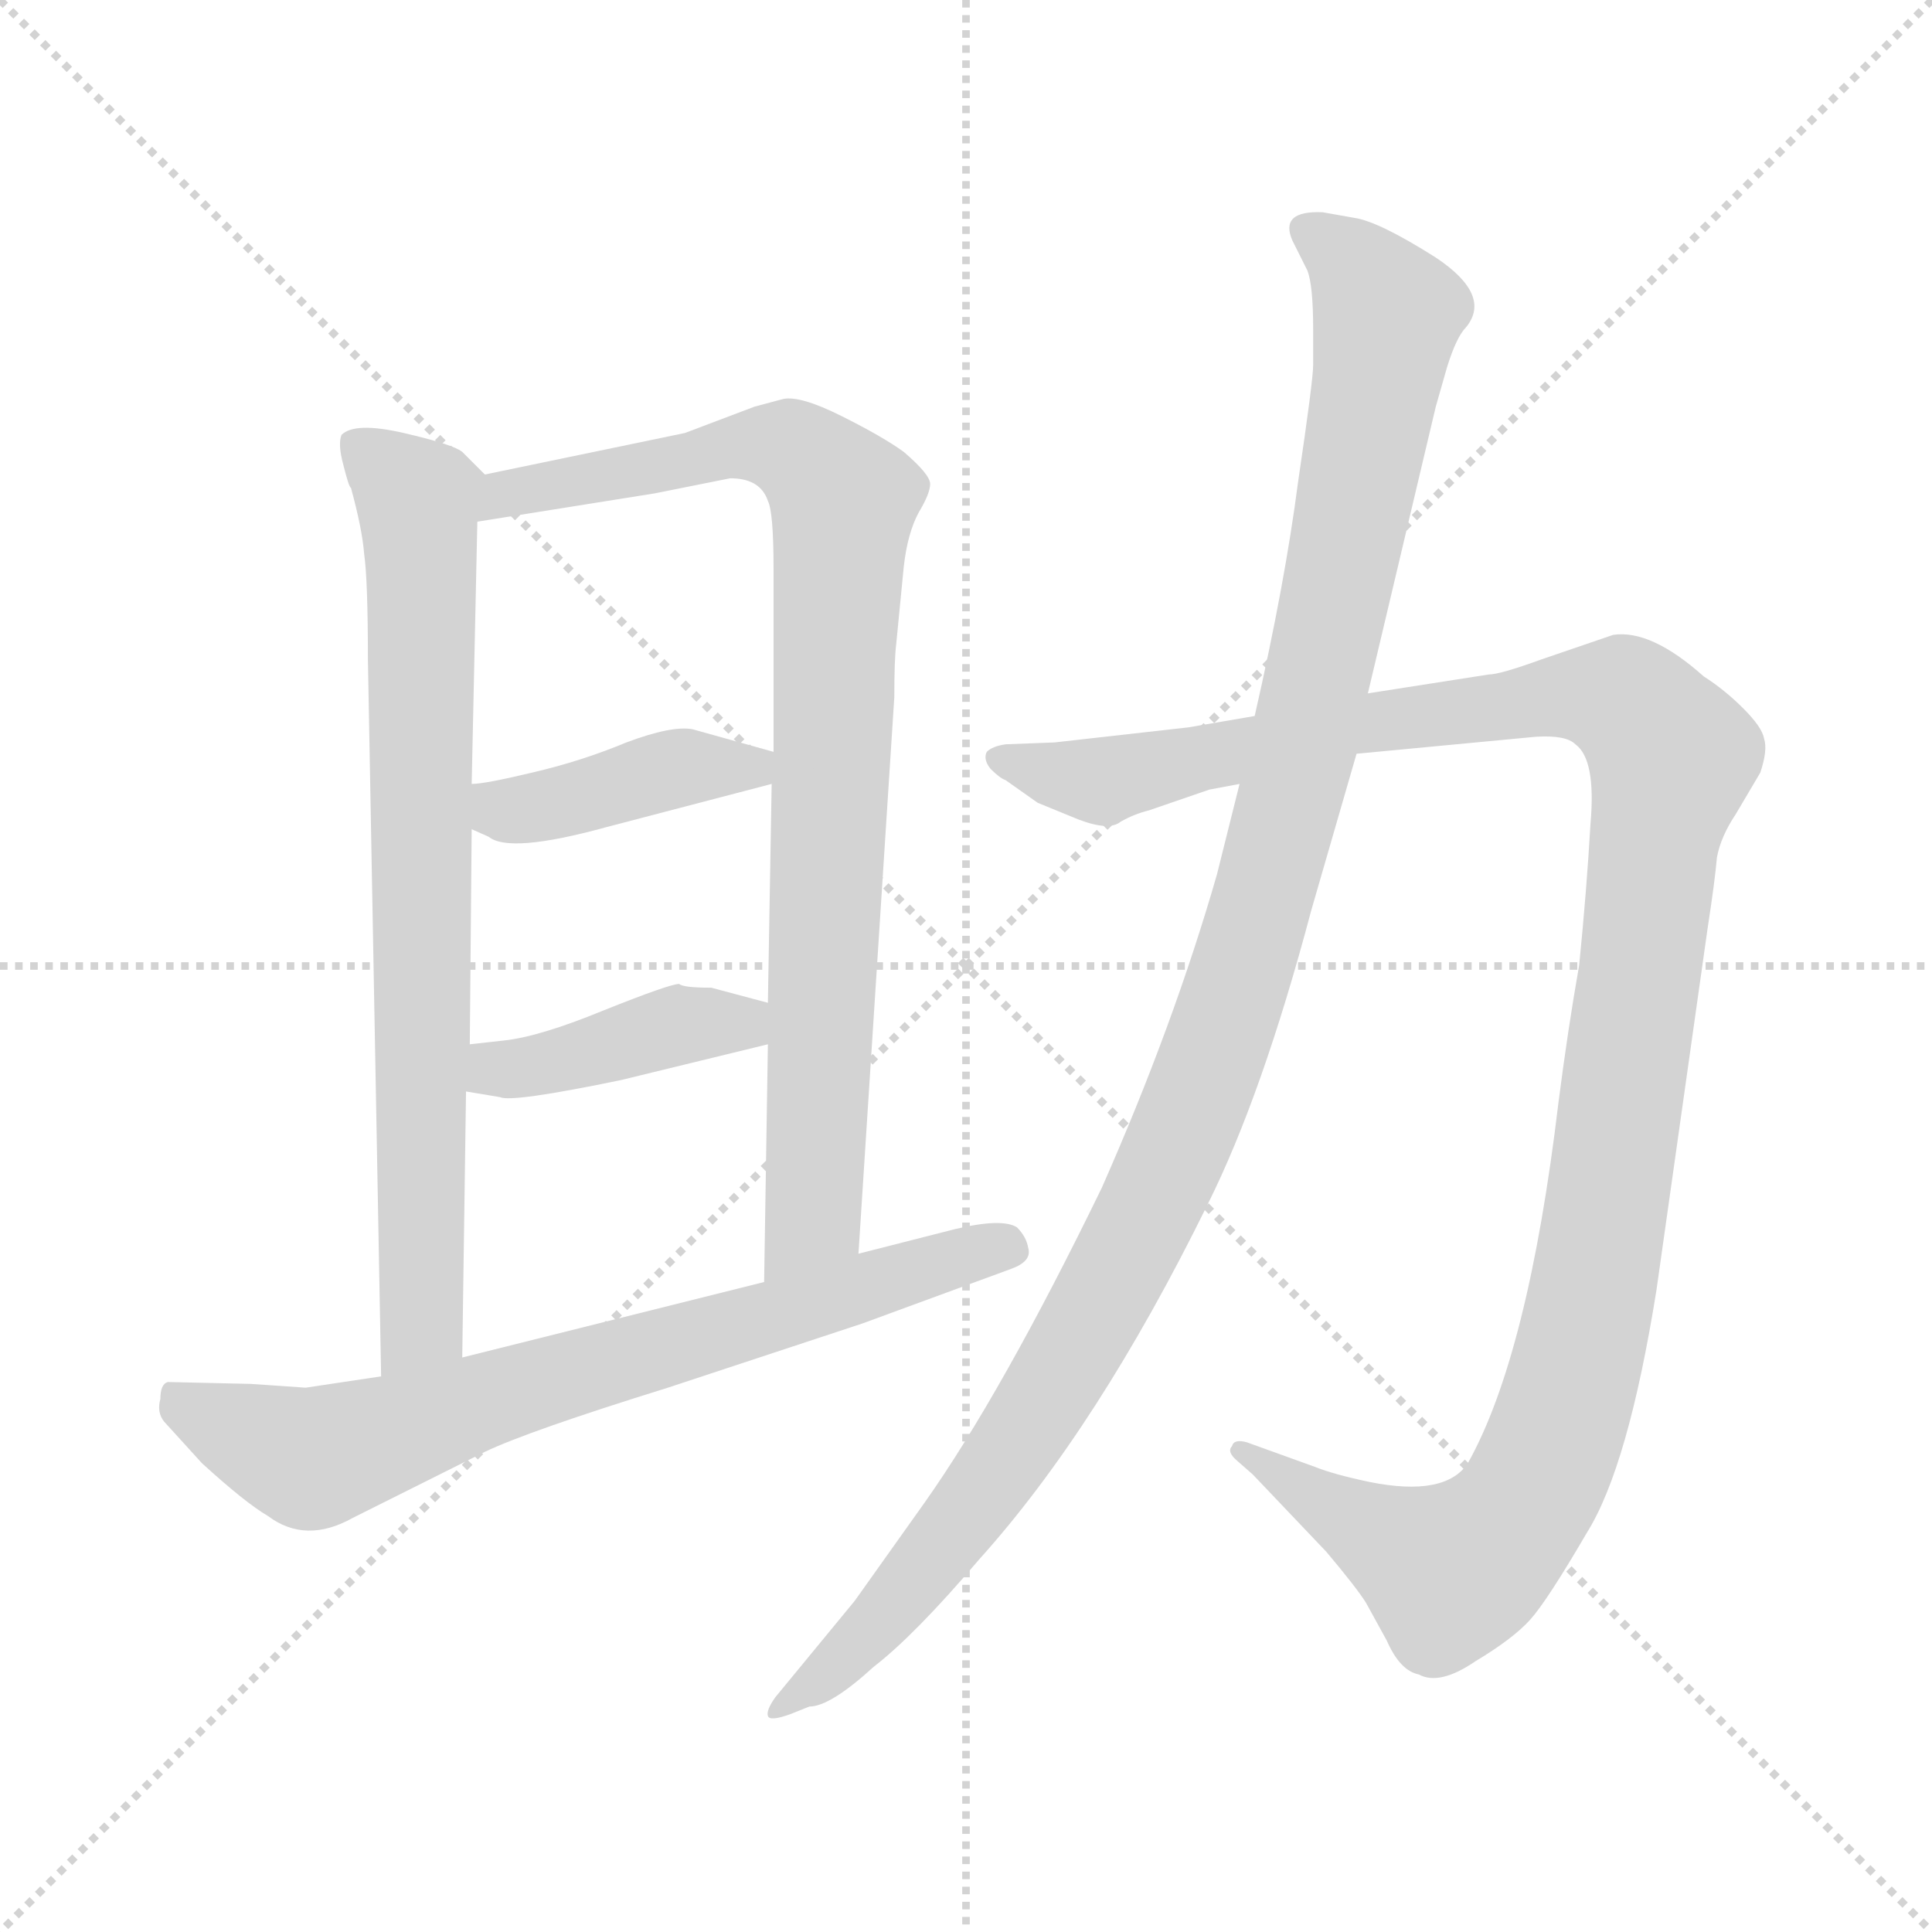 <svg xmlns="http://www.w3.org/2000/svg" version="1.1" viewBox="0 0 1024 1024">
  <g stroke="lightgray" stroke-dasharray="1,1" stroke-width="1" transform="scale(4, 4)">
    <line x1="0" y1="0" x2="256" y2="256" />
    <line x1="256" y1="0" x2="0" y2="256" />
    <line x1="128" y1="0" x2="128" y2="256" />
    <line x1="0" y1="128" x2="256" y2="128" />
  </g>
  <g transform="scale(1.0, -1.0) translate(0.0, -797.50)">
    <style type="text/css">
      
        @keyframes keyframes0 {
          from {
            stroke: blue;
            stroke-dashoffset: 763;
            stroke-width: 128;
          }
          71% {
            animation-timing-function: step-end;
            stroke: blue;
            stroke-dashoffset: 0;
            stroke-width: 128;
          }
          to {
            stroke: black;
            stroke-width: 1024;
          }
        }
        #make-me-a-hanzi-animation-0 {
          animation: keyframes0 0.871s both;
          animation-delay: 0s;
          animation-timing-function: linear;
        }
      
        @keyframes keyframes1 {
          from {
            stroke: blue;
            stroke-dashoffset: 876;
            stroke-width: 128;
          }
          74% {
            animation-timing-function: step-end;
            stroke: blue;
            stroke-dashoffset: 0;
            stroke-width: 128;
          }
          to {
            stroke: black;
            stroke-width: 1024;
          }
        }
        #make-me-a-hanzi-animation-1 {
          animation: keyframes1 0.963s both;
          animation-delay: 0.871s;
          animation-timing-function: linear;
        }
      
        @keyframes keyframes2 {
          from {
            stroke: blue;
            stroke-dashoffset: 411;
            stroke-width: 128;
          }
          57% {
            animation-timing-function: step-end;
            stroke: blue;
            stroke-dashoffset: 0;
            stroke-width: 128;
          }
          to {
            stroke: black;
            stroke-width: 1024;
          }
        }
        #make-me-a-hanzi-animation-2 {
          animation: keyframes2 0.584s both;
          animation-delay: 1.834s;
          animation-timing-function: linear;
        }
      
        @keyframes keyframes3 {
          from {
            stroke: blue;
            stroke-dashoffset: 407;
            stroke-width: 128;
          }
          57% {
            animation-timing-function: step-end;
            stroke: blue;
            stroke-dashoffset: 0;
            stroke-width: 128;
          }
          to {
            stroke: black;
            stroke-width: 1024;
          }
        }
        #make-me-a-hanzi-animation-3 {
          animation: keyframes3 0.581s both;
          animation-delay: 2.418s;
          animation-timing-function: linear;
        }
      
        @keyframes keyframes4 {
          from {
            stroke: blue;
            stroke-dashoffset: 718;
            stroke-width: 128;
          }
          70% {
            animation-timing-function: step-end;
            stroke: blue;
            stroke-dashoffset: 0;
            stroke-width: 128;
          }
          to {
            stroke: black;
            stroke-width: 1024;
          }
        }
        #make-me-a-hanzi-animation-4 {
          animation: keyframes4 0.834s both;
          animation-delay: 3s;
          animation-timing-function: linear;
        }
      
        @keyframes keyframes5 {
          from {
            stroke: blue;
            stroke-dashoffset: 1217;
            stroke-width: 128;
          }
          80% {
            animation-timing-function: step-end;
            stroke: blue;
            stroke-dashoffset: 0;
            stroke-width: 128;
          }
          to {
            stroke: black;
            stroke-width: 1024;
          }
        }
        #make-me-a-hanzi-animation-5 {
          animation: keyframes5 1.24s both;
          animation-delay: 3.834s;
          animation-timing-function: linear;
        }
      
        @keyframes keyframes6 {
          from {
            stroke: blue;
            stroke-dashoffset: 1140;
            stroke-width: 128;
          }
          79% {
            animation-timing-function: step-end;
            stroke: blue;
            stroke-dashoffset: 0;
            stroke-width: 128;
          }
          to {
            stroke: black;
            stroke-width: 1024;
          }
        }
        #make-me-a-hanzi-animation-6 {
          animation: keyframes6 1.178s both;
          animation-delay: 5.074s;
          animation-timing-function: linear;
        }
      
    </style>
    
      <path d="M 257 546 L 245 558 Q 240 562 214 568 Q 188 574 181 567 Q 179 562 182 551 Q 185 539 186 539 Q 192 517 193 504 Q 195 490 195 448 L 202 68 C 203 38 245 48 245 78 L 247 219 L 249 244 L 250 358 L 250 382 L 253 521 C 254 549 260 543 257 546 Z" fill="lightgray" />
    
      <path d="M 475 456 L 479 497 Q 481 515 487 526 Q 493 536 493 541 Q 493 546 479 558 Q 468 566 446 577 Q 424 588 415 586 L 400 582 L 363 568 L 257 546 C 228 540 223 516 253 521 L 347 536 L 387 544 Q 403 544 407 532 Q 410 526 410 496 L 410 399 L 409 382 L 407 266 L 407 244 L 405 118 C 405 88 453 103 455 133 L 474 428 Q 474 448 475 456 Z" fill="lightgray" />
    
      <path d="M 250 358 L 259 354 Q 270 345 321 359 L 409 382 C 438 390 439 391 410 399 L 367 411 Q 356 413 332 404 Q 308 394 282 388 Q 257 382 250 382 C 220 379 223 370 250 358 Z" fill="lightgray" />
    
      <path d="M 247 219 L 265 216 Q 271 213 329 225 L 407 244 C 436 251 436 258 407 266 L 377 274 Q 362 274 360 276 Q 355 276 320 262 Q 286 248 267 246 L 249 244 C 219 241 217 224 247 219 Z" fill="lightgray" />
    
      <path d="M 202 68 L 162 62 L 133 64 L 89 65 Q 85 64 85 56 Q 83 49 87 44 L 107 22 Q 130 1 142 -6 Q 162 -21 187 -7 L 257 28 Q 280 39 354 62 L 457 96 L 536 125 Q 547 129 545 136 Q 544 142 539 147 Q 531 152 506 146 L 455 133 L 405 118 L 245 78 L 202 68 Z" fill="lightgray" />
    
      <path d="M 665 418 L 630 412 L 559 404 L 533 403 Q 526 402 523 399 Q 521 395 525 390 Q 530 385 533 384 L 550 372 L 572 363 Q 588 357 594 362 Q 601 366 609 368 L 641 379 L 657 382 L 719 398 L 814 407 Q 830 408 835 403 Q 846 395 843 361 Q 841 326 837 286 Q 831 252 826 213 Q 810 79 778 22 Q 766 4 726 12 Q 707 16 697 20 L 661 33 Q 654 35 653 31 Q 650 28 656 23 L 664 16 L 703 -25 Q 719 -44 724 -52 L 735 -72 Q 742 -88 752 -90 Q 763 -96 782 -83 Q 802 -71 811 -61 Q 820 -51 841 -15 Q 863 20 878 114 L 905 305 Q 909 331 910 343 Q 912 354 920 366 L 933 388 Q 937 400 935 406 Q 934 412 924 422 Q 914 432 903 439 Q 875 464 855 461 L 817 448 Q 795 440 789 440 L 725 430 L 665 418 Z" fill="lightgray" />
    
      <path d="M 696 623 L 696 604 Q 696 596 688 542 Q 681 488 665 418 L 657 382 L 645 334 Q 622 254 584 168 Q 531 59 490 1 L 453 -51 L 411 -102 Q 406 -109 407 -112 Q 408 -115 419 -111 L 429 -107 Q 440 -107 463 -86 Q 485 -69 519 -29 Q 582 41 640 159 Q 669 217 695 315 L 719 398 L 725 430 L 761 582 L 767 603 Q 772 619 777 624 Q 791 641 761 661 Q 731 680 718 682 L 701 685 Q 678 686 685 670 L 693 654 Q 696 646 696 623 Z" fill="lightgray" />
    
    
      <clipPath id="make-me-a-hanzi-clip-0">
        <path d="M 257 546 L 245 558 Q 240 562 214 568 Q 188 574 181 567 Q 179 562 182 551 Q 185 539 186 539 Q 192 517 193 504 Q 195 490 195 448 L 202 68 C 203 38 245 48 245 78 L 247 219 L 249 244 L 250 358 L 250 382 L 253 521 C 254 549 260 543 257 546 Z" />
      </clipPath>
      <path clip-path="url(#make-me-a-hanzi-clip-0)" d="M 187 563 L 222 532 L 224 498 L 224 102 L 208 76" fill="none" id="make-me-a-hanzi-animation-0" stroke-dasharray="635 1270" stroke-linecap="round" />
    
      <clipPath id="make-me-a-hanzi-clip-1">
        <path d="M 475 456 L 479 497 Q 481 515 487 526 Q 493 536 493 541 Q 493 546 479 558 Q 468 566 446 577 Q 424 588 415 586 L 400 582 L 363 568 L 257 546 C 228 540 223 516 253 521 L 347 536 L 387 544 Q 403 544 407 532 Q 410 526 410 496 L 410 399 L 409 382 L 407 266 L 407 244 L 405 118 C 405 88 453 103 455 133 L 474 428 Q 474 448 475 456 Z" />
      </clipPath>
      <path clip-path="url(#make-me-a-hanzi-clip-1)" d="M 260 526 L 268 537 L 401 562 L 428 554 L 447 532 L 431 157 L 409 126" fill="none" id="make-me-a-hanzi-animation-1" stroke-dasharray="748 1496" stroke-linecap="round" />
    
      <clipPath id="make-me-a-hanzi-clip-2">
        <path d="M 250 358 L 259 354 Q 270 345 321 359 L 409 382 C 438 390 439 391 410 399 L 367 411 Q 356 413 332 404 Q 308 394 282 388 Q 257 382 250 382 C 220 379 223 370 250 358 Z" />
      </clipPath>
      <path clip-path="url(#make-me-a-hanzi-clip-2)" d="M 254 376 L 269 368 L 286 369 L 362 391 L 397 390 L 401 395" fill="none" id="make-me-a-hanzi-animation-2" stroke-dasharray="283 566" stroke-linecap="round" />
    
      <clipPath id="make-me-a-hanzi-clip-3">
        <path d="M 247 219 L 265 216 Q 271 213 329 225 L 407 244 C 436 251 436 258 407 266 L 377 274 Q 362 274 360 276 Q 355 276 320 262 Q 286 248 267 246 L 249 244 C 219 241 217 224 247 219 Z" />
      </clipPath>
      <path clip-path="url(#make-me-a-hanzi-clip-3)" d="M 253 225 L 353 253 L 380 256 L 399 250" fill="none" id="make-me-a-hanzi-animation-3" stroke-dasharray="279 558" stroke-linecap="round" />
    
      <clipPath id="make-me-a-hanzi-clip-4">
        <path d="M 202 68 L 162 62 L 133 64 L 89 65 Q 85 64 85 56 Q 83 49 87 44 L 107 22 Q 130 1 142 -6 Q 162 -21 187 -7 L 257 28 Q 280 39 354 62 L 457 96 L 536 125 Q 547 129 545 136 Q 544 142 539 147 Q 531 152 506 146 L 455 133 L 405 118 L 245 78 L 202 68 Z" />
      </clipPath>
      <path clip-path="url(#make-me-a-hanzi-clip-4)" d="M 96 56 L 103 48 L 165 24 L 533 137" fill="none" id="make-me-a-hanzi-animation-4" stroke-dasharray="590 1180" stroke-linecap="round" />
    
      <clipPath id="make-me-a-hanzi-clip-5">
        <path d="M 665 418 L 630 412 L 559 404 L 533 403 Q 526 402 523 399 Q 521 395 525 390 Q 530 385 533 384 L 550 372 L 572 363 Q 588 357 594 362 Q 601 366 609 368 L 641 379 L 657 382 L 719 398 L 814 407 Q 830 408 835 403 Q 846 395 843 361 Q 841 326 837 286 Q 831 252 826 213 Q 810 79 778 22 Q 766 4 726 12 Q 707 16 697 20 L 661 33 Q 654 35 653 31 Q 650 28 656 23 L 664 16 L 703 -25 Q 719 -44 724 -52 L 735 -72 Q 742 -88 752 -90 Q 763 -96 782 -83 Q 802 -71 811 -61 Q 820 -51 841 -15 Q 863 20 878 114 L 905 305 Q 909 331 910 343 Q 912 354 920 366 L 933 388 Q 937 400 935 406 Q 934 412 924 422 Q 914 432 903 439 Q 875 464 855 461 L 817 448 Q 795 440 789 440 L 725 430 L 665 418 Z" />
      </clipPath>
      <path clip-path="url(#make-me-a-hanzi-clip-5)" d="M 530 396 L 588 384 L 720 414 L 845 429 L 865 423 L 886 394 L 836 74 L 805 -5 L 785 -26 L 767 -35 L 658 28" fill="none" id="make-me-a-hanzi-animation-5" stroke-dasharray="1089 2178" stroke-linecap="round" />
    
      <clipPath id="make-me-a-hanzi-clip-6">
        <path d="M 696 623 L 696 604 Q 696 596 688 542 Q 681 488 665 418 L 657 382 L 645 334 Q 622 254 584 168 Q 531 59 490 1 L 453 -51 L 411 -102 Q 406 -109 407 -112 Q 408 -115 419 -111 L 429 -107 Q 440 -107 463 -86 Q 485 -69 519 -29 Q 582 41 640 159 Q 669 217 695 315 L 719 398 L 725 430 L 761 582 L 767 603 Q 772 619 777 624 Q 791 641 761 661 Q 731 680 718 682 L 701 685 Q 678 686 685 670 L 693 654 Q 696 646 696 623 Z" />
      </clipPath>
      <path clip-path="url(#make-me-a-hanzi-clip-6)" d="M 695 675 L 716 658 L 735 631 L 690 399 L 642 236 L 604 147 L 540 34 L 467 -62 L 413 -108" fill="none" id="make-me-a-hanzi-animation-6" stroke-dasharray="1012 2024" stroke-linecap="round" />
    
  </g>
</svg>